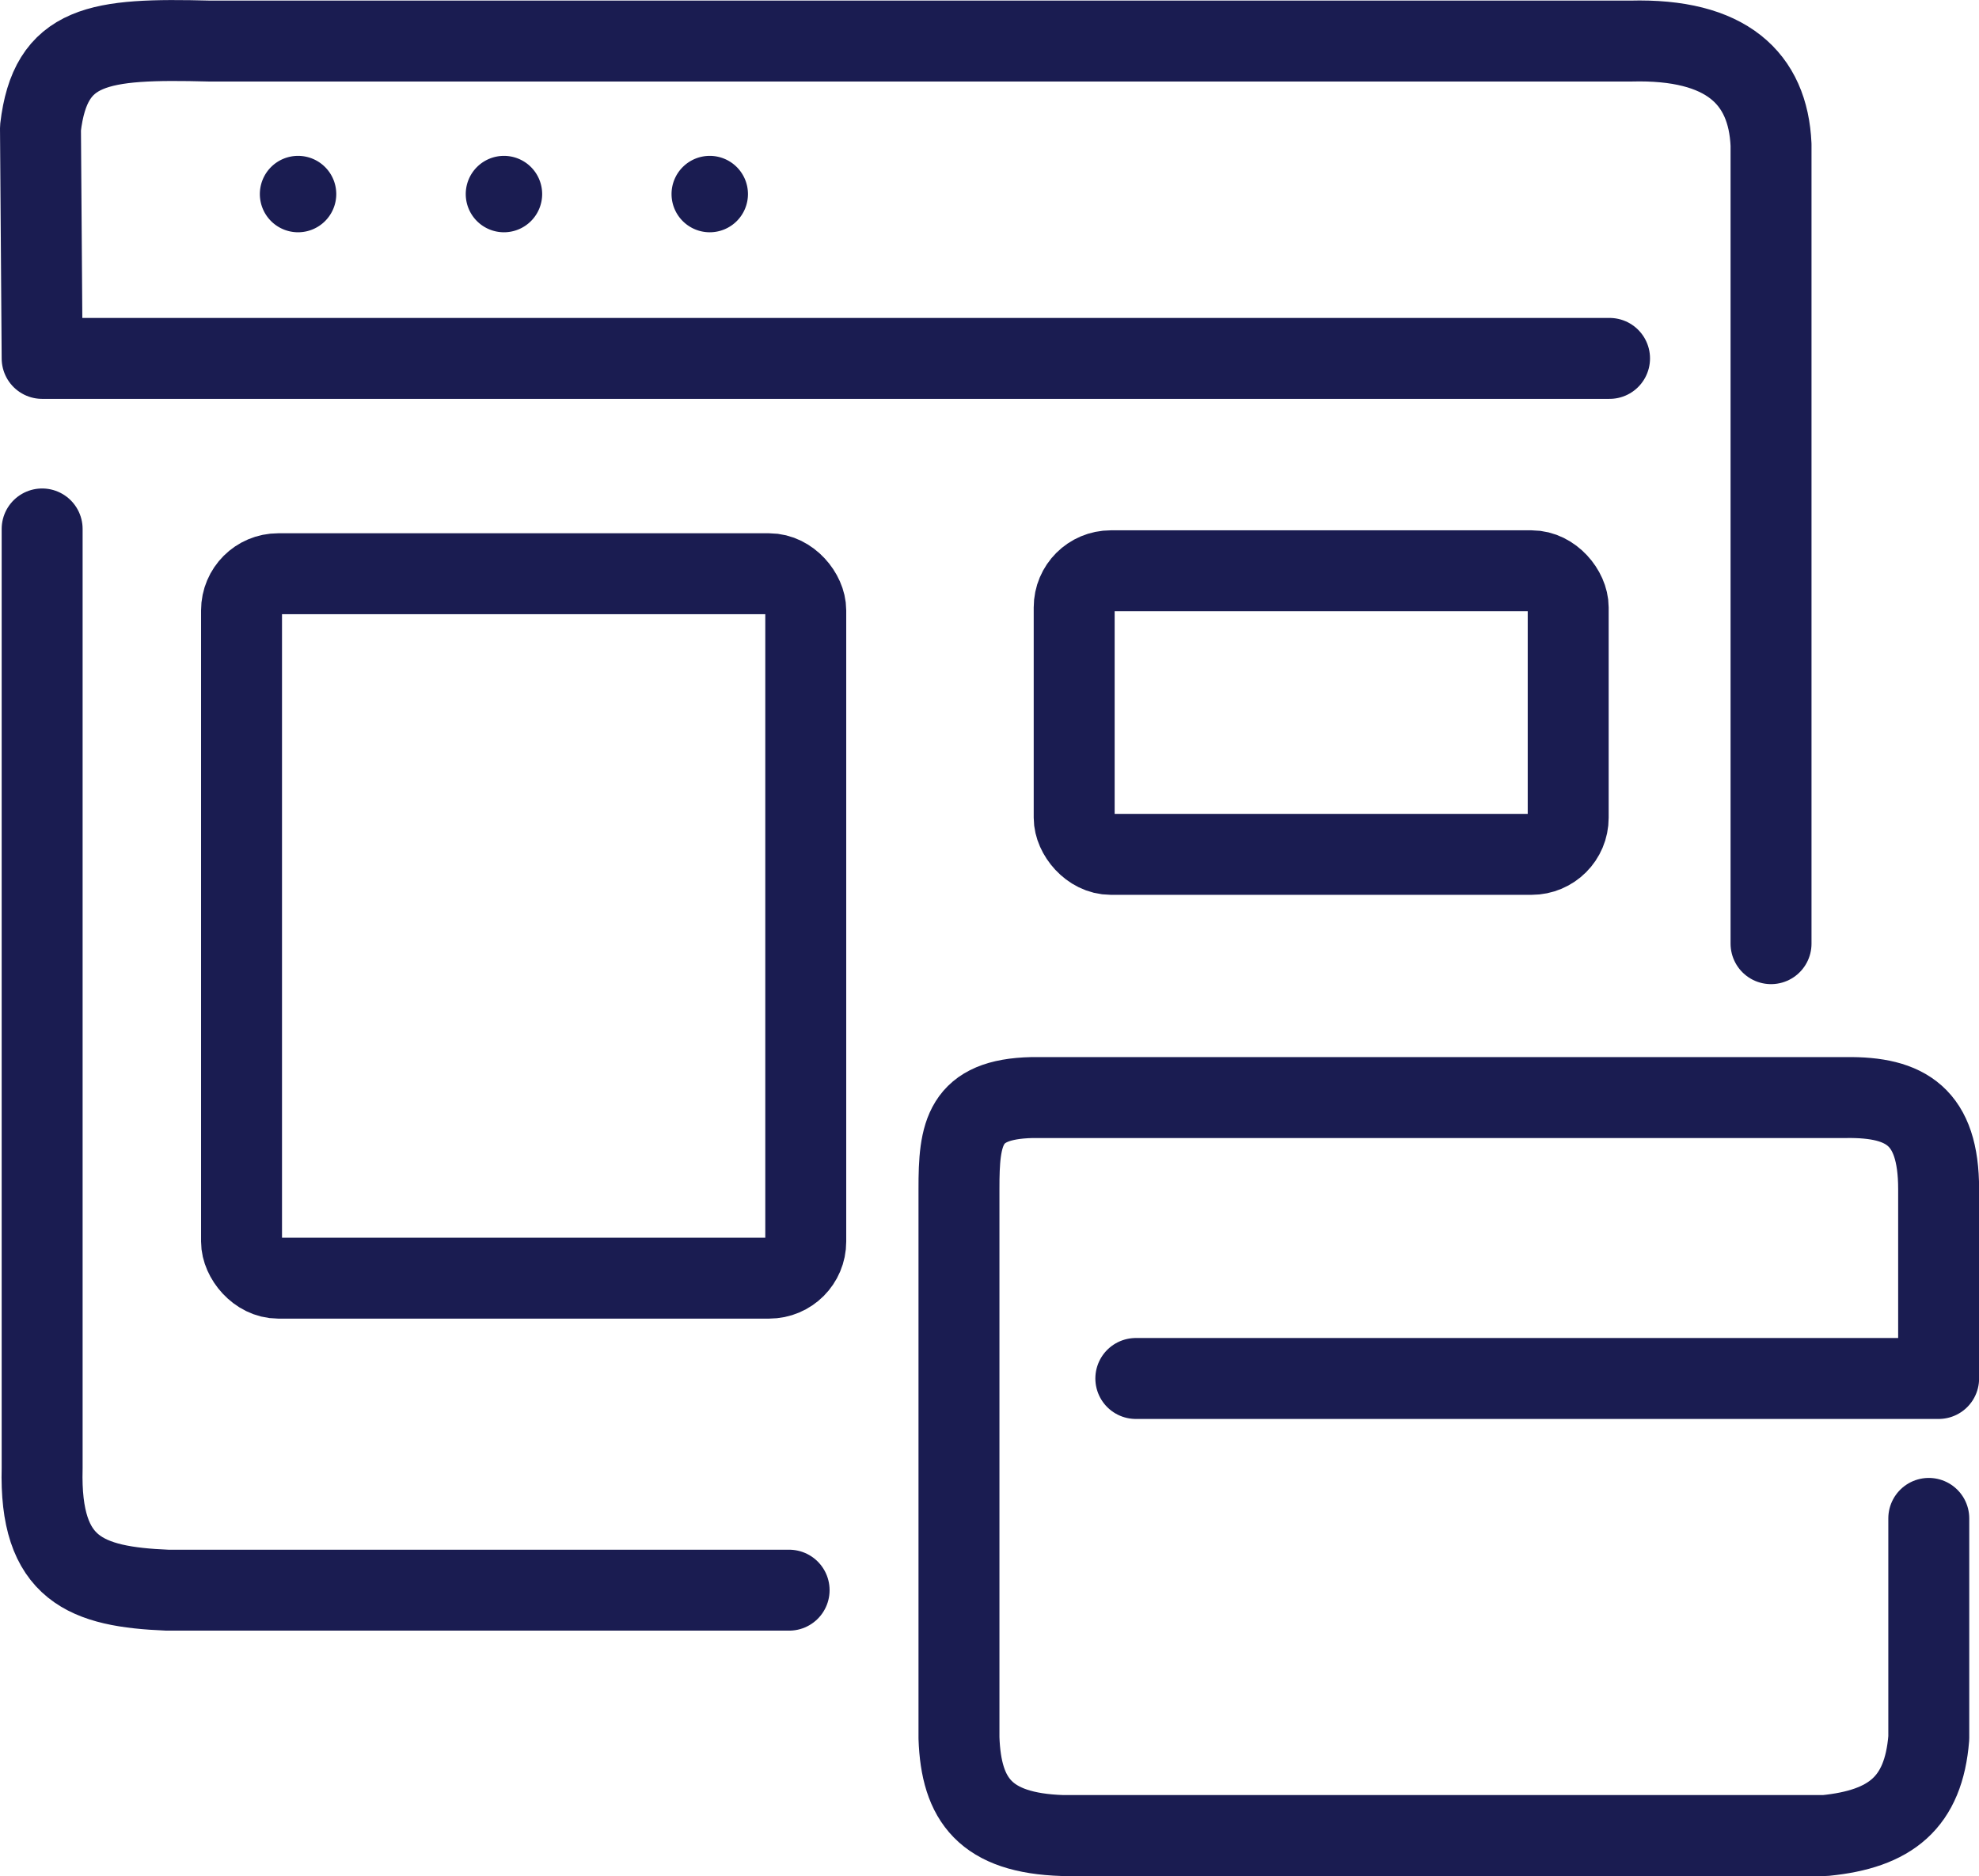 <?xml version="1.0" encoding="UTF-8"?> <svg xmlns="http://www.w3.org/2000/svg" viewBox="0 0 200.98 190.53"><defs><style>.cls-1,.cls-2{fill:none;stroke:#1a1c51;stroke-linecap:round;stroke-linejoin:round;}.cls-1{stroke-width:8.22px;}.cls-2{stroke-width:8.22px;}.cls-3{fill:#1a1c51;fill-rule:evenodd;}</style></defs><g id="Layer_2" data-name="Layer 2"><g id="Layer_1-2" data-name="Layer 1"><path class="cls-1" d="M4.28,53.72v95.39C4,159.42,8.75,161.16,17,161.5H80.14"></path><path class="cls-1" d="M163.46,36.4H4.28L4.11,13c1-8.54,5.9-9.12,17.18-8.83H165.62c9.7-.26,13.94,3.77,14.24,10.53V95.84"></path><path class="cls-1" d="M115.35,140h81.53V120.76c0-7.35-3.31-9.37-9.39-9.29H104.82c-6.93.15-7.44,3.6-7.43,9.29v55.75c.22,6.3,2.69,9.66,10.53,9.91h77.43c6.66-.66,10-3.34,10.53-9.91v-22.3"></path><rect class="cls-2" x="24.53" y="58.27" width="57.3" height="71.54" rx="3.72"></rect><rect class="cls-1" x="109.09" y="57.97" width="50.17" height="28.8" rx="3.72"></rect><path class="cls-3" d="M30.27,23.59a3.88,3.88,0,1,0-3.88-3.87A3.88,3.88,0,0,0,30.27,23.59Z"></path><path class="cls-3" d="M51.17,23.59a3.88,3.88,0,1,0-3.87-3.87A3.88,3.88,0,0,0,51.17,23.59Z"></path><path class="cls-3" d="M72.08,23.59a3.88,3.88,0,1,0-3.88-3.87A3.88,3.88,0,0,0,72.08,23.59Z"></path></g></g></svg> 
